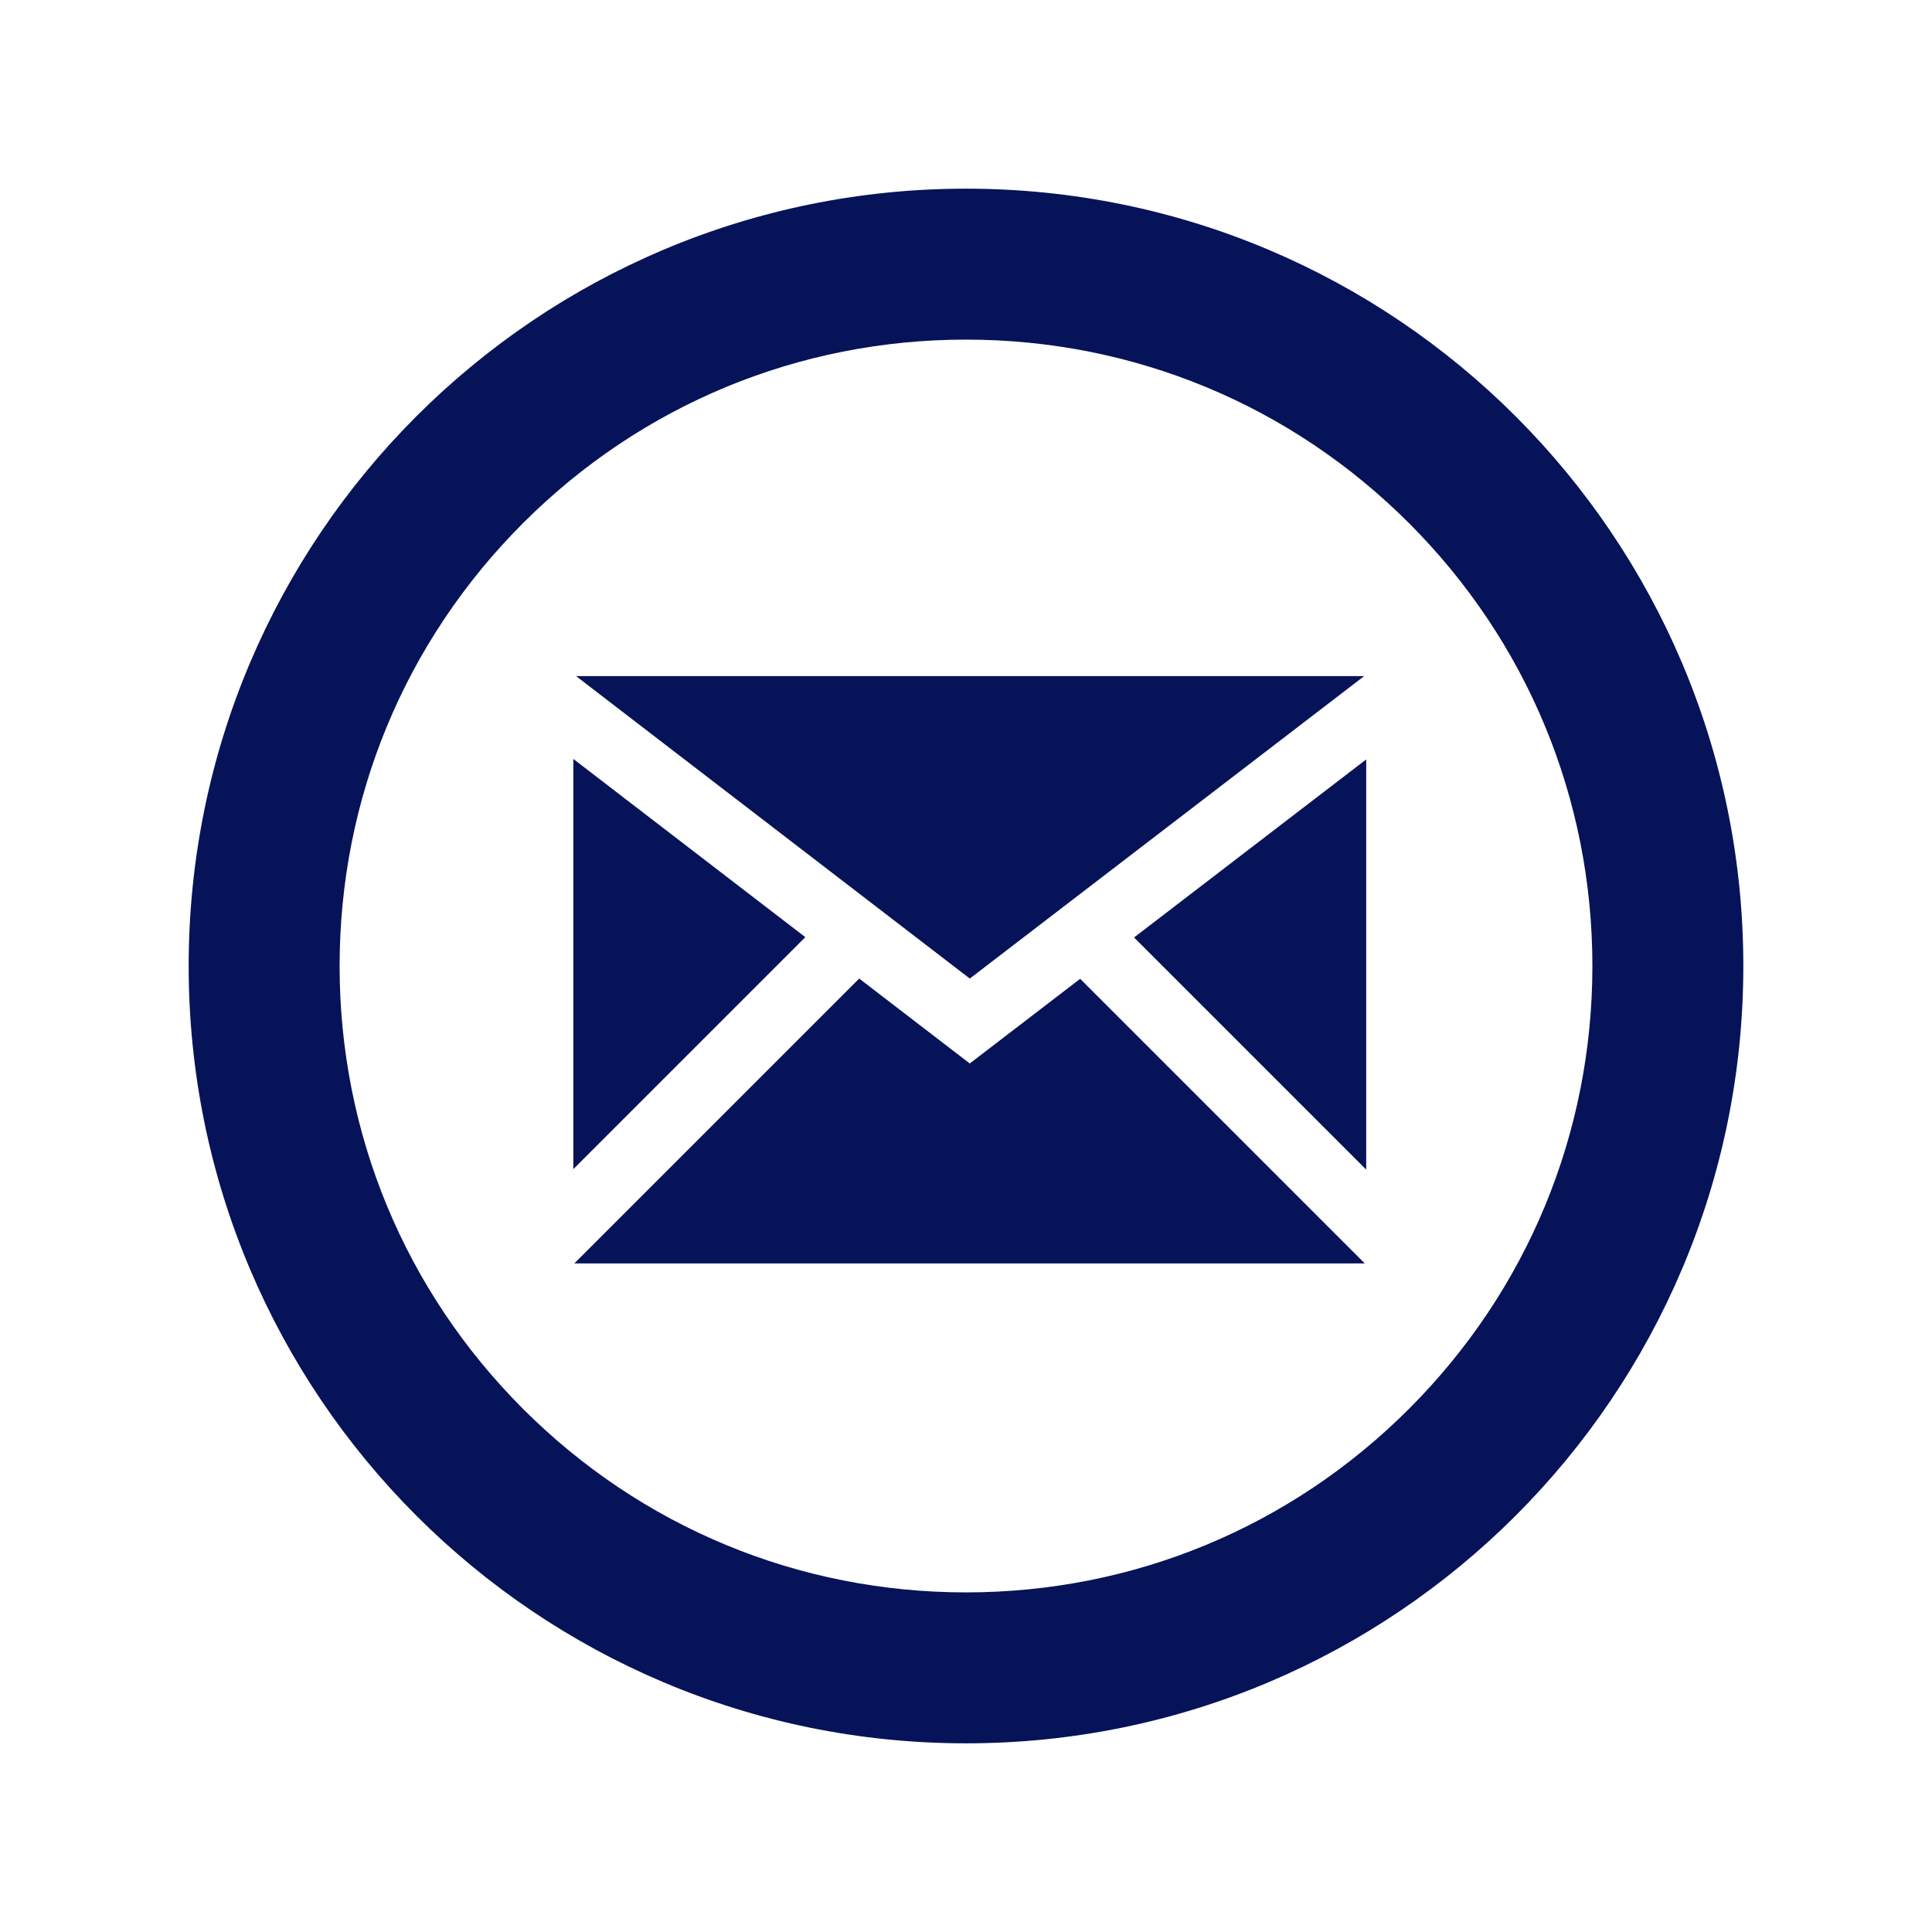 <?xml version="1.0" encoding="utf-8"?>


<!-- The icon can be used freely in both personal and commercial projects with no attribution required, but always appreciated.
You may NOT sub-license, resell, rent, redistribute or otherwise transfer the icon without express written permission from iconmonstr.com -->


<!DOCTYPE svg PUBLIC "-//W3C//DTD SVG 1.1//EN" "http://www.w3.org/Graphics/SVG/1.1/DTD/svg11.dtd">

<svg version="1.1" xmlns="http://www.w3.org/2000/svg" xmlns:xlink="http://www.w3.org/1999/xlink" x="0px" y="0px"

	 width="32px" height="32px" viewBox="0 0 512 512" enable-background="new 0 0 512 512" xml:space="preserve">

<path id="email-10-icon" fill="#061359" d="M256,90c44.34,0,86.026,17.267,117.38,48.62S422,211.659,422,256c0,44.34-17.267,86.026-48.62,117.38

	C342.026,404.732,300.34,422,256,422s-86.026-17.268-117.38-48.62C107.267,342.026,90,300.34,90,256

	c0-44.341,17.267-86.026,48.62-117.38S211.66,90,256,90 M256,50C142.229,50,50,142.229,50,256s92.229,206,206,206

	s206-92.229,206-206S369.771,50,256,50L256,50z M232.759,241.081 M213.419,248.356l-61.479-47.225v108.702L213.419,248.356z

	 M361.514,179.178h-208.85l104.342,80.152L361.514,179.178z M286.252,259.396l-29.255,22.437l-29.303-22.508l-75.498,75.498H361.68

	L286.252,259.396z M300.538,248.438l61.522,61.522V201.254L300.538,248.438z"/>

</svg>
